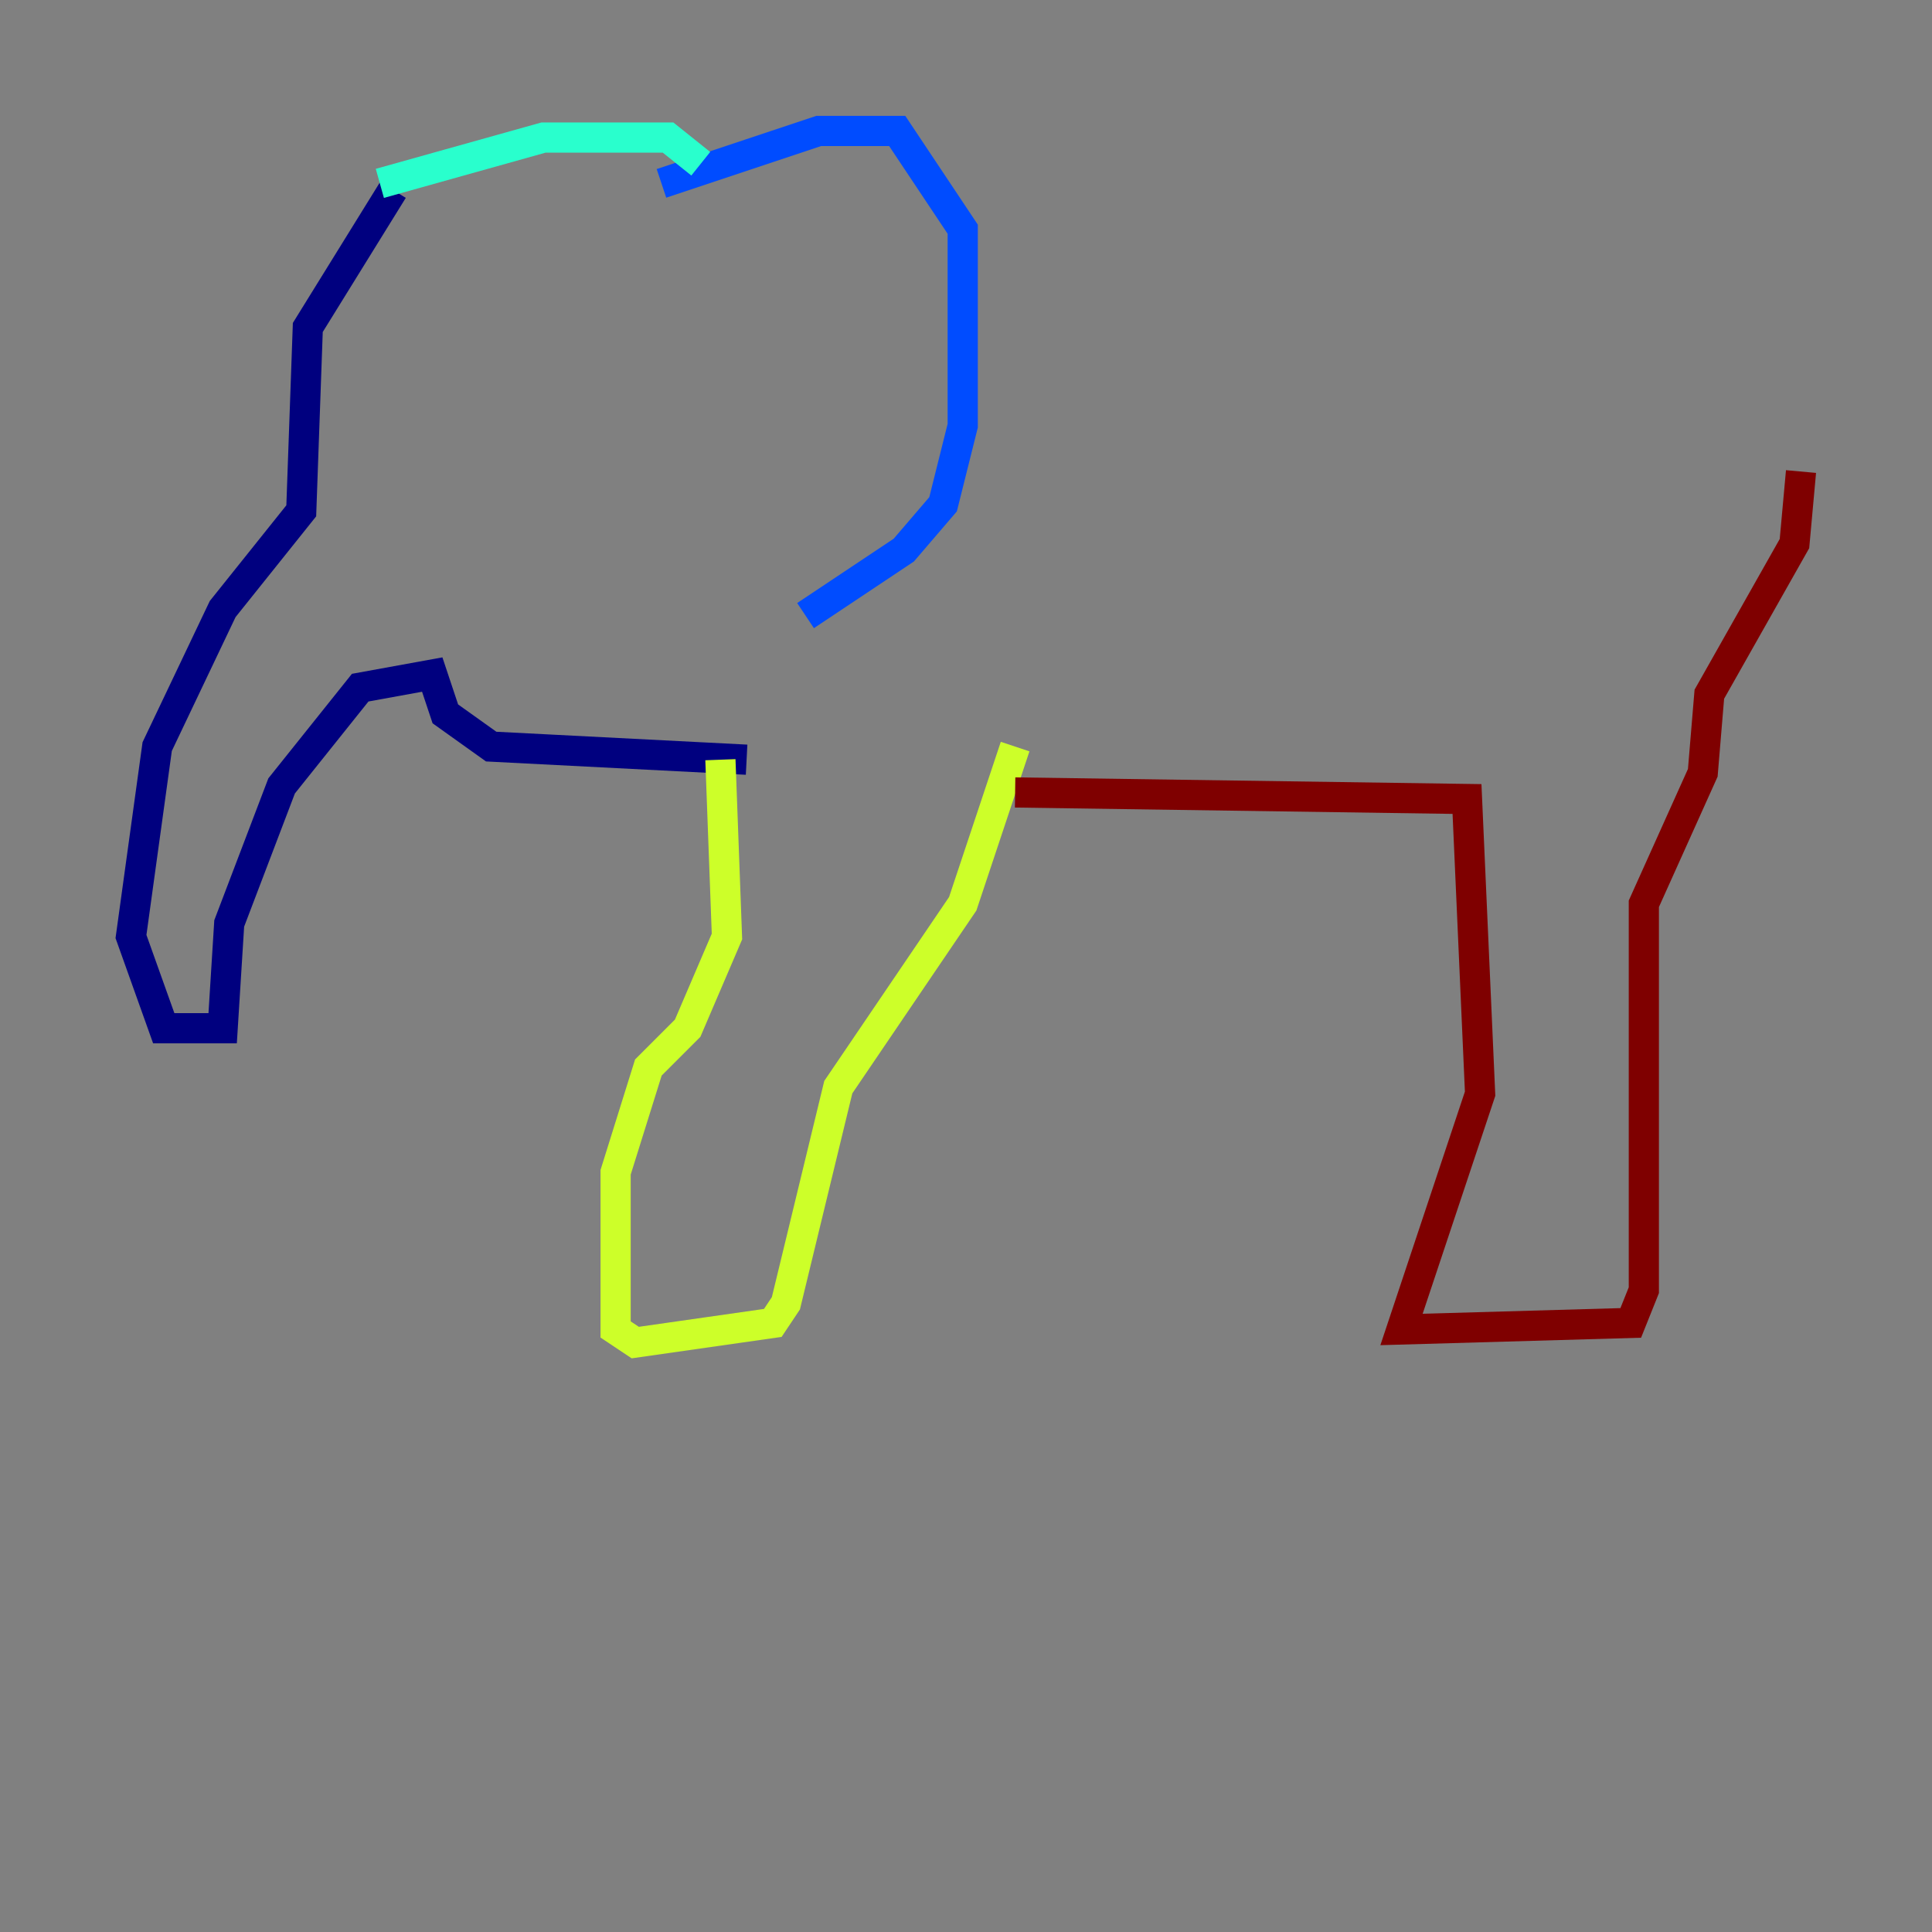 <?xml version="1.0" encoding="utf-8" ?>
<svg baseProfile="tiny" height="128" version="1.2" viewBox="0,0,128,128" width="128" xmlns="http://www.w3.org/2000/svg" xmlns:ev="http://www.w3.org/2001/xml-events" xmlns:xlink="http://www.w3.org/1999/xlink"><rect x="0" y="0" width="128" height="128" fill="#808080" stroke="none"/><defs /><polyline fill="none" points="26.034,12.583 20.393,21.695 19.959,33.844 14.752,40.352 10.414,49.464 8.678,62.047 10.848,68.122 14.752,68.122 15.186,61.18 18.658,52.068 23.864,45.559 28.637,44.691 29.505,47.295 32.542,49.464 49.464,50.332" stroke="#00007f" stroke-width="2" /><polyline fill="none" points="43.824,12.149 54.237,8.678 59.444,8.678 63.783,15.186 63.783,28.203 62.481,33.41 59.878,36.447 53.37,40.786" stroke="#004cff" stroke-width="2" /><polyline fill="none" points="25.166,12.149 36.014,9.112 44.258,9.112 46.427,10.848" stroke="#29ffcd" stroke-width="2" /><polyline fill="none" points="47.729,50.332 48.163,62.047 45.559,68.122 42.956,70.725 40.786,77.668 40.786,88.081 42.088,88.949 51.2,87.647 52.068,86.346 55.539,72.027 63.783,59.878 67.254,49.464" stroke="#cdff29" stroke-width="2" /><polyline fill="none" points="67.688,50.766 67.688,50.766" stroke="#ff6700" stroke-width="2" /><polyline fill="none" points="67.254,52.502 97.193,52.936 98.061,72.461 92.854,88.081 108.041,87.647 108.909,85.478 108.909,59.878 112.814,51.2 113.248,45.993 118.888,36.014 119.322,31.241" stroke="#7f0000" stroke-width="2" /></svg>